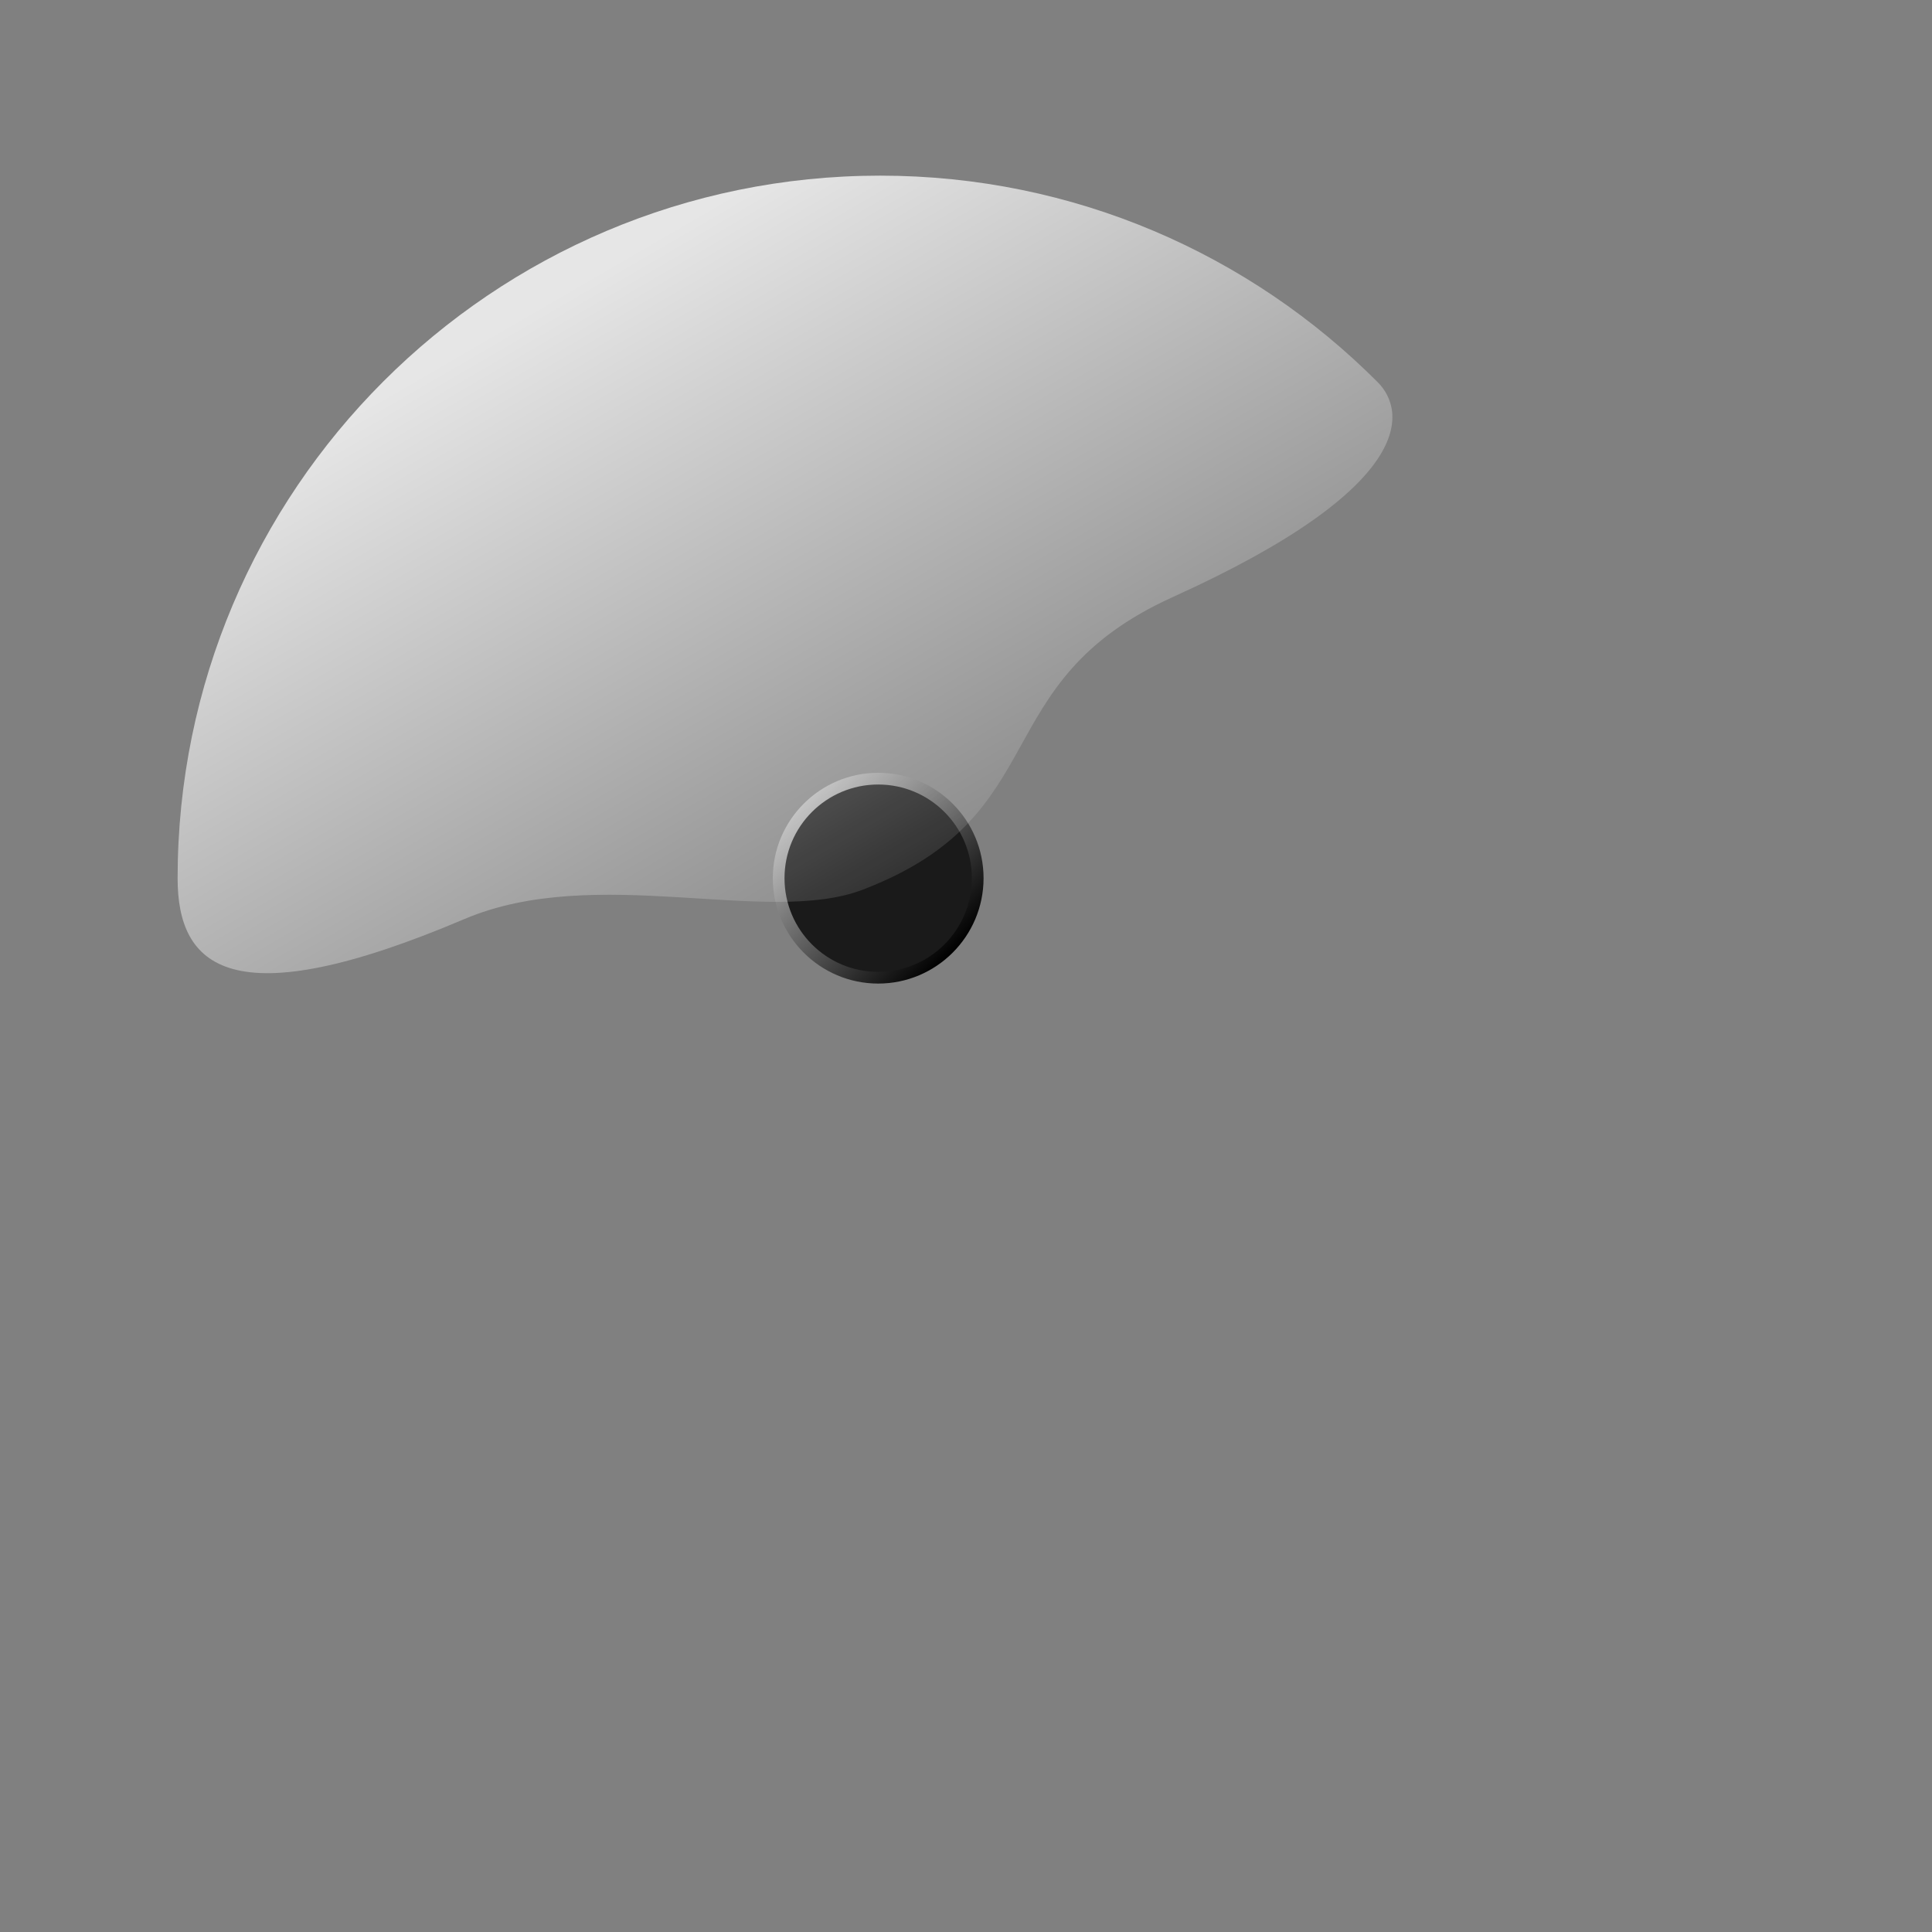 <?xml version="1.0" encoding="UTF-8" standalone="no"?>
<!-- Created with Inkscape (http://www.inkscape.org/) -->
<svg
   xmlns:svg="http://www.w3.org/2000/svg"
   xmlns="http://www.w3.org/2000/svg"
   xmlns:xlink="http://www.w3.org/1999/xlink"
   version="1.0"
   width="330"
   height="330"
   viewBox="0 0 330 330"
   id="svg2"
   xml:space="preserve">
<rect x="0" y="0" width="330" height="330" fill="#808080" stroke="none"/>
<defs
   id="defs4"><linearGradient
   id="linearGradient2407"><stop
     id="stop2409"
     style="stop-color:#ffffff;stop-opacity:1"
     offset="0" /><stop
     id="stop2411"
     style="stop-color:#ffffff;stop-opacity:0"
     offset="1" /></linearGradient>
<linearGradient
   x1="94.759"
   y1="51.024"
   x2="161.687"
   y2="166.227"
   id="linearGradient2413"
   xlink:href="#linearGradient2407"
   gradientUnits="userSpaceOnUse" /></defs>
<linearGradient
   x1="-22.897"
   y1="128.397"
   x2="85.73"
   y2="19.769"
   id="SVGID_1_"
   gradientUnits="userSpaceOnUse"
   gradientTransform="matrix(1,0,0,-1,102.5,208)">
	<stop
   id="stop7"
   style="stop-color:#f2f2f2;stop-opacity:1"
   offset="0" />
	<stop
   id="stop9"
   style="stop-color:#808080;stop-opacity:1"
   offset="1" />
</linearGradient>

<linearGradient
   x1="-20.581"
   y1="126.082"
   x2="84.475"
   y2="21.026"
   id="SVGID_2_"
   gradientUnits="userSpaceOnUse"
   gradientTransform="matrix(1,0,0,-1,102.5,208)">
	<stop
   id="stop14"
   style="stop-color:#e6e6e6;stop-opacity:1"
   offset="0" />
	<stop
   id="stop16"
   style="stop-color:#bfbfbf;stop-opacity:1"
   offset="1" />
</linearGradient>

<linearGradient
   x1="34.768"
   y1="70.71"
   x2="60.233"
   y2="45.288"
   id="SVGID_3_"
   gradientUnits="userSpaceOnUse"
   gradientTransform="matrix(1,0,0,-1,102.5,208)">
	<stop
   id="stop21"
   style="stop-color:#b3b3b3;stop-opacity:1"
   offset="0" />
	<stop
   id="stop23"
   style="stop-color:#000000;stop-opacity:1"
   offset="1" />
</linearGradient>
<path
   d="M 150.002,168.001 C 140.077,168.001 132.002,159.926 132.002,150 C 132.002,140.075 140.078,132 150.002,132 C 159.926,132 168,140.076 168,150 C 168,159.926 159.927,168.001 150.002,168.001 L 150.002,168.001 z"
   id="path25"
   style="fill:url(#SVGID_3_)" />
<circle
   cx="150.001"
   cy="150.001"
   r="16"
   id="circle27"
   style="fill:#1a1a1a" />
<path
   d="M 235.333,65.292 C 240.109,70.086 242.337,82.976 200.337,101.976 C 167.983,116.613 180.636,139.245 147.337,151.976 C 131.068,158.197 101.716,147.465 79.337,156.976 C 39.337,173.976 30.337,165.105 30.337,150.001 C 30.337,83.726 84.061,30.001 150.337,30.001 C 183.547,30.001 213.605,43.492 235.333,65.292 z"
   id="path29"
   style="opacity:0.8;fill:url(#linearGradient2413);fill-opacity:1" />
</svg>
